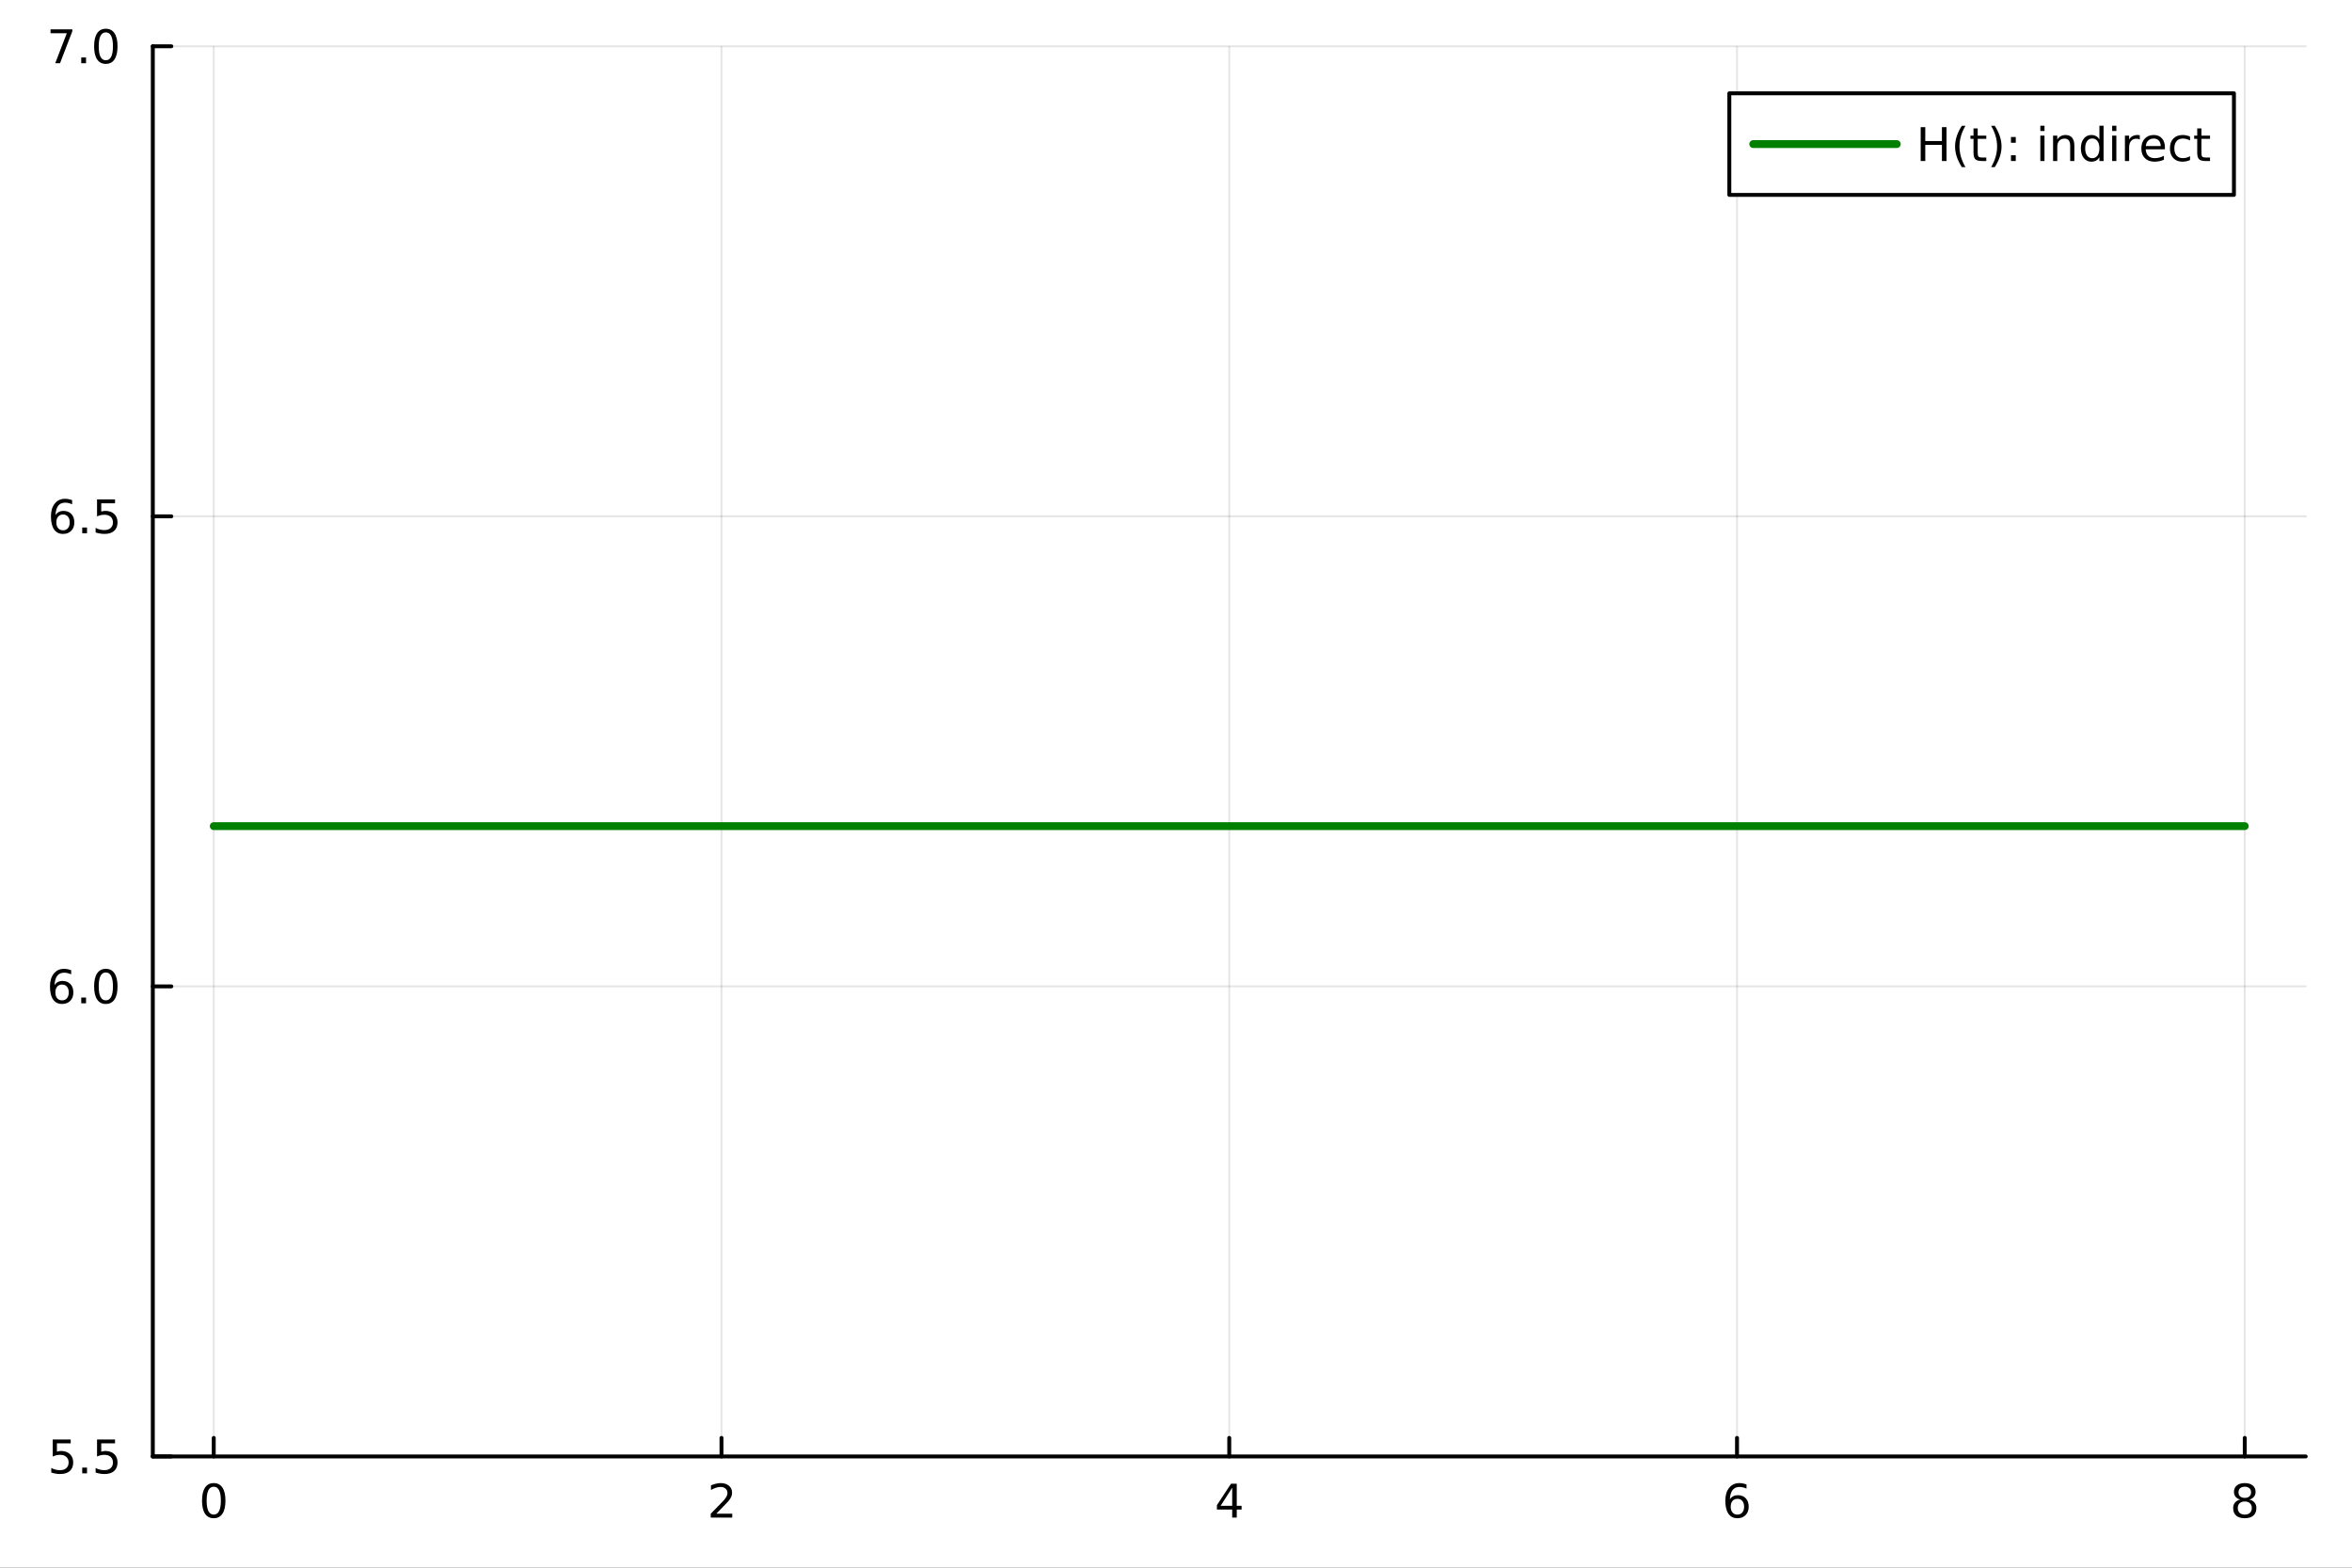 <?xml version="1.0" encoding="utf-8"?>
<svg xmlns="http://www.w3.org/2000/svg" xmlns:xlink="http://www.w3.org/1999/xlink" width="600" height="400" viewBox="0 0 2400 1600">
<rect x="0" y="0" width="2400" height="1600" fill="#333333" stroke="none"/>
<defs>
  <clipPath id="clip100">
    <rect x="0" y="0" width="2400" height="1600"/>
  </clipPath>
</defs>
<path clip-path="url(#clip100)" d="M0 1600 L2400 1600 L2400 0 L0 0  Z" fill="#ffffff" fill-rule="evenodd" fill-opacity="1"/>
<defs>
  <clipPath id="clip101">
    <rect x="480" y="0" width="1681" height="1600"/>
  </clipPath>
</defs>
<path clip-path="url(#clip100)" d="M155.927 1486.45 L2352.76 1486.45 L2352.76 47.244 L155.927 47.244  Z" fill="#ffffff" fill-rule="evenodd" fill-opacity="1"/>
<defs>
  <clipPath id="clip102">
    <rect x="155" y="47" width="2198" height="1440"/>
  </clipPath>
</defs>
<polyline clip-path="url(#clip102)" style="stroke:#000000; stroke-linecap:round; stroke-linejoin:round; stroke-width:2; stroke-opacity:0.1; fill:none" points="218.101,1486.45 218.101,47.244 "/>
<polyline clip-path="url(#clip102)" style="stroke:#000000; stroke-linecap:round; stroke-linejoin:round; stroke-width:2; stroke-opacity:0.1; fill:none" points="736.221,1486.45 736.221,47.244 "/>
<polyline clip-path="url(#clip102)" style="stroke:#000000; stroke-linecap:round; stroke-linejoin:round; stroke-width:2; stroke-opacity:0.1; fill:none" points="1254.34,1486.45 1254.34,47.244 "/>
<polyline clip-path="url(#clip102)" style="stroke:#000000; stroke-linecap:round; stroke-linejoin:round; stroke-width:2; stroke-opacity:0.1; fill:none" points="1772.46,1486.45 1772.46,47.244 "/>
<polyline clip-path="url(#clip102)" style="stroke:#000000; stroke-linecap:round; stroke-linejoin:round; stroke-width:2; stroke-opacity:0.1; fill:none" points="2290.58,1486.45 2290.58,47.244 "/>
<polyline clip-path="url(#clip100)" style="stroke:#000000; stroke-linecap:round; stroke-linejoin:round; stroke-width:4; stroke-opacity:1; fill:none" points="155.927,1486.45 2352.76,1486.45 "/>
<polyline clip-path="url(#clip100)" style="stroke:#000000; stroke-linecap:round; stroke-linejoin:round; stroke-width:4; stroke-opacity:1; fill:none" points="218.101,1486.45 218.101,1467.55 "/>
<polyline clip-path="url(#clip100)" style="stroke:#000000; stroke-linecap:round; stroke-linejoin:round; stroke-width:4; stroke-opacity:1; fill:none" points="736.221,1486.45 736.221,1467.55 "/>
<polyline clip-path="url(#clip100)" style="stroke:#000000; stroke-linecap:round; stroke-linejoin:round; stroke-width:4; stroke-opacity:1; fill:none" points="1254.34,1486.45 1254.34,1467.55 "/>
<polyline clip-path="url(#clip100)" style="stroke:#000000; stroke-linecap:round; stroke-linejoin:round; stroke-width:4; stroke-opacity:1; fill:none" points="1772.46,1486.45 1772.46,1467.55 "/>
<polyline clip-path="url(#clip100)" style="stroke:#000000; stroke-linecap:round; stroke-linejoin:round; stroke-width:4; stroke-opacity:1; fill:none" points="2290.58,1486.45 2290.58,1467.55 "/>
<path clip-path="url(#clip100)" d="M218.101 1517.37 Q214.49 1517.37 212.662 1520.93 Q210.856 1524.47 210.856 1531.6 Q210.856 1538.71 212.662 1542.27 Q214.49 1545.82 218.101 1545.82 Q221.736 1545.82 223.541 1542.27 Q225.37 1538.71 225.37 1531.6 Q225.37 1524.47 223.541 1520.93 Q221.736 1517.37 218.101 1517.37 M218.101 1513.66 Q223.912 1513.66 226.967 1518.27 Q230.046 1522.85 230.046 1531.6 Q230.046 1540.33 226.967 1544.94 Q223.912 1549.52 218.101 1549.52 Q212.291 1549.52 209.213 1544.94 Q206.157 1540.33 206.157 1531.6 Q206.157 1522.85 209.213 1518.27 Q212.291 1513.66 218.101 1513.66 Z" fill="#000000" fill-rule="nonzero" fill-opacity="1" /><path clip-path="url(#clip100)" d="M730.874 1544.91 L747.194 1544.91 L747.194 1548.85 L725.249 1548.85 L725.249 1544.91 Q727.911 1542.16 732.495 1537.53 Q737.101 1532.88 738.282 1531.53 Q740.527 1529.01 741.407 1527.27 Q742.309 1525.51 742.309 1523.82 Q742.309 1521.07 740.365 1519.33 Q738.444 1517.6 735.342 1517.6 Q733.143 1517.6 730.689 1518.36 Q728.258 1519.13 725.481 1520.68 L725.481 1515.95 Q728.305 1514.82 730.758 1514.24 Q733.212 1513.66 735.249 1513.66 Q740.62 1513.66 743.814 1516.35 Q747.008 1519.03 747.008 1523.52 Q747.008 1525.65 746.198 1527.57 Q745.411 1529.47 743.305 1532.07 Q742.726 1532.74 739.624 1535.95 Q736.522 1539.15 730.874 1544.91 Z" fill="#000000" fill-rule="nonzero" fill-opacity="1" /><path clip-path="url(#clip100)" d="M1257.35 1518.36 L1245.55 1536.81 L1257.35 1536.81 L1257.35 1518.36 M1256.12 1514.29 L1262 1514.29 L1262 1536.81 L1266.93 1536.81 L1266.93 1540.7 L1262 1540.7 L1262 1548.85 L1257.35 1548.85 L1257.35 1540.7 L1241.75 1540.7 L1241.75 1536.19 L1256.12 1514.29 Z" fill="#000000" fill-rule="nonzero" fill-opacity="1" /><path clip-path="url(#clip100)" d="M1772.87 1529.7 Q1769.72 1529.7 1767.87 1531.86 Q1766.04 1534.01 1766.04 1537.76 Q1766.04 1541.49 1767.87 1543.66 Q1769.72 1545.82 1772.87 1545.82 Q1776.01 1545.82 1777.84 1543.66 Q1779.7 1541.49 1779.7 1537.76 Q1779.7 1534.01 1777.84 1531.86 Q1776.01 1529.7 1772.87 1529.7 M1782.15 1515.05 L1782.15 1519.31 Q1780.39 1518.48 1778.58 1518.04 Q1776.8 1517.6 1775.04 1517.6 Q1770.41 1517.6 1767.96 1520.72 Q1765.53 1523.85 1765.18 1530.17 Q1766.55 1528.15 1768.61 1527.09 Q1770.67 1526 1773.14 1526 Q1778.35 1526 1781.36 1529.17 Q1784.39 1532.32 1784.39 1537.76 Q1784.39 1543.08 1781.25 1546.3 Q1778.1 1549.52 1772.87 1549.52 Q1766.87 1549.52 1763.7 1544.94 Q1760.53 1540.33 1760.53 1531.6 Q1760.53 1523.41 1764.42 1518.55 Q1768.31 1513.66 1774.86 1513.66 Q1776.62 1513.66 1778.4 1514.01 Q1780.2 1514.36 1782.15 1515.05 Z" fill="#000000" fill-rule="nonzero" fill-opacity="1" /><path clip-path="url(#clip100)" d="M2290.58 1532.44 Q2287.25 1532.44 2285.33 1534.22 Q2283.43 1536 2283.43 1539.13 Q2283.43 1542.25 2285.33 1544.03 Q2287.25 1545.82 2290.58 1545.82 Q2293.91 1545.82 2295.84 1544.03 Q2297.76 1542.23 2297.76 1539.13 Q2297.76 1536 2295.84 1534.22 Q2293.94 1532.44 2290.58 1532.44 M2285.91 1530.45 Q2282.9 1529.7 2281.21 1527.64 Q2279.54 1525.58 2279.54 1522.62 Q2279.54 1518.48 2282.48 1516.07 Q2285.44 1513.66 2290.58 1513.66 Q2295.74 1513.66 2298.68 1516.07 Q2301.62 1518.48 2301.62 1522.62 Q2301.62 1525.58 2299.93 1527.64 Q2298.27 1529.7 2295.28 1530.45 Q2298.66 1531.23 2300.54 1533.52 Q2302.43 1535.82 2302.43 1539.13 Q2302.43 1544.15 2299.35 1546.83 Q2296.3 1549.52 2290.58 1549.52 Q2284.86 1549.52 2281.79 1546.83 Q2278.73 1544.15 2278.73 1539.13 Q2278.73 1535.82 2280.63 1533.52 Q2282.53 1531.23 2285.91 1530.45 M2284.19 1523.06 Q2284.19 1525.75 2285.86 1527.25 Q2287.55 1528.76 2290.58 1528.76 Q2293.59 1528.76 2295.28 1527.25 Q2296.99 1525.75 2296.99 1523.06 Q2296.99 1520.38 2295.28 1518.87 Q2293.59 1517.37 2290.58 1517.37 Q2287.55 1517.37 2285.86 1518.87 Q2284.19 1520.38 2284.19 1523.06 Z" fill="#000000" fill-rule="nonzero" fill-opacity="1" /><polyline clip-path="url(#clip102)" style="stroke:#000000; stroke-linecap:round; stroke-linejoin:round; stroke-width:2; stroke-opacity:0.1; fill:none" points="155.927,1486.45 2352.76,1486.45 "/>
<polyline clip-path="url(#clip102)" style="stroke:#000000; stroke-linecap:round; stroke-linejoin:round; stroke-width:2; stroke-opacity:0.1; fill:none" points="155.927,1006.71 2352.76,1006.71 "/>
<polyline clip-path="url(#clip102)" style="stroke:#000000; stroke-linecap:round; stroke-linejoin:round; stroke-width:2; stroke-opacity:0.1; fill:none" points="155.927,526.979 2352.76,526.979 "/>
<polyline clip-path="url(#clip102)" style="stroke:#000000; stroke-linecap:round; stroke-linejoin:round; stroke-width:2; stroke-opacity:0.1; fill:none" points="155.927,47.244 2352.76,47.244 "/>
<polyline clip-path="url(#clip100)" style="stroke:#000000; stroke-linecap:round; stroke-linejoin:round; stroke-width:4; stroke-opacity:1; fill:none" points="155.927,1486.45 155.927,47.244 "/>
<polyline clip-path="url(#clip100)" style="stroke:#000000; stroke-linecap:round; stroke-linejoin:round; stroke-width:4; stroke-opacity:1; fill:none" points="155.927,1486.45 174.825,1486.45 "/>
<polyline clip-path="url(#clip100)" style="stroke:#000000; stroke-linecap:round; stroke-linejoin:round; stroke-width:4; stroke-opacity:1; fill:none" points="155.927,1006.71 174.825,1006.71 "/>
<polyline clip-path="url(#clip100)" style="stroke:#000000; stroke-linecap:round; stroke-linejoin:round; stroke-width:4; stroke-opacity:1; fill:none" points="155.927,526.979 174.825,526.979 "/>
<polyline clip-path="url(#clip100)" style="stroke:#000000; stroke-linecap:round; stroke-linejoin:round; stroke-width:4; stroke-opacity:1; fill:none" points="155.927,47.244 174.825,47.244 "/>
<path clip-path="url(#clip100)" d="M53.793 1469.17 L72.149 1469.17 L72.149 1473.1 L58.075 1473.1 L58.075 1481.58 Q59.094 1481.23 60.112 1481.07 Q61.131 1480.88 62.15 1480.88 Q67.936 1480.88 71.316 1484.05 Q74.696 1487.22 74.696 1492.64 Q74.696 1498.22 71.224 1501.32 Q67.751 1504.4 61.432 1504.4 Q59.256 1504.4 56.987 1504.03 Q54.742 1503.66 52.335 1502.92 L52.335 1498.22 Q54.418 1499.35 56.64 1499.91 Q58.862 1500.46 61.339 1500.46 Q65.344 1500.46 67.682 1498.36 Q70.02 1496.25 70.02 1492.64 Q70.02 1489.03 67.682 1486.92 Q65.344 1484.82 61.339 1484.82 Q59.464 1484.82 57.589 1485.23 Q55.737 1485.65 53.793 1486.53 L53.793 1469.17 Z" fill="#000000" fill-rule="nonzero" fill-opacity="1" /><path clip-path="url(#clip100)" d="M83.909 1497.85 L88.793 1497.85 L88.793 1503.73 L83.909 1503.73 L83.909 1497.85 Z" fill="#000000" fill-rule="nonzero" fill-opacity="1" /><path clip-path="url(#clip100)" d="M99.024 1469.17 L117.381 1469.17 L117.381 1473.1 L103.307 1473.1 L103.307 1481.58 Q104.325 1481.23 105.344 1481.07 Q106.362 1480.88 107.381 1480.88 Q113.168 1480.88 116.547 1484.05 Q119.927 1487.22 119.927 1492.64 Q119.927 1498.22 116.455 1501.32 Q112.983 1504.4 106.663 1504.4 Q104.487 1504.4 102.219 1504.03 Q99.973 1503.66 97.566 1502.92 L97.566 1498.22 Q99.649 1499.35 101.871 1499.91 Q104.094 1500.46 106.571 1500.46 Q110.575 1500.46 112.913 1498.36 Q115.251 1496.25 115.251 1492.64 Q115.251 1489.03 112.913 1486.92 Q110.575 1484.82 106.571 1484.82 Q104.696 1484.82 102.821 1485.23 Q100.969 1485.65 99.024 1486.53 L99.024 1469.17 Z" fill="#000000" fill-rule="nonzero" fill-opacity="1" /><path clip-path="url(#clip100)" d="M63.33 1004.85 Q60.182 1004.85 58.33 1007 Q56.501 1009.16 56.501 1012.91 Q56.501 1016.63 58.33 1018.81 Q60.182 1020.96 63.33 1020.96 Q66.478 1020.96 68.307 1018.81 Q70.159 1016.63 70.159 1012.91 Q70.159 1009.16 68.307 1007 Q66.478 1004.85 63.33 1004.85 M72.612 990.197 L72.612 994.456 Q70.853 993.623 69.048 993.183 Q67.265 992.743 65.506 992.743 Q60.876 992.743 58.423 995.868 Q55.992 998.993 55.645 1005.31 Q57.011 1003.3 59.071 1002.23 Q61.131 1001.15 63.608 1001.15 Q68.816 1001.15 71.825 1004.32 Q74.858 1007.47 74.858 1012.91 Q74.858 1018.23 71.71 1021.45 Q68.561 1024.66 63.33 1024.66 Q57.335 1024.66 54.163 1020.08 Q50.992 1015.47 50.992 1006.75 Q50.992 998.554 54.881 993.693 Q58.77 988.808 65.321 988.808 Q67.08 988.808 68.862 989.156 Q70.668 989.503 72.612 990.197 Z" fill="#000000" fill-rule="nonzero" fill-opacity="1" /><path clip-path="url(#clip100)" d="M82.913 1018.11 L87.797 1018.11 L87.797 1023.99 L82.913 1023.99 L82.913 1018.11 Z" fill="#000000" fill-rule="nonzero" fill-opacity="1" /><path clip-path="url(#clip100)" d="M107.983 992.512 Q104.371 992.512 102.543 996.077 Q100.737 999.618 100.737 1006.75 Q100.737 1013.85 102.543 1017.42 Q104.371 1020.96 107.983 1020.96 Q111.617 1020.96 113.422 1017.42 Q115.251 1013.85 115.251 1006.75 Q115.251 999.618 113.422 996.077 Q111.617 992.512 107.983 992.512 M107.983 988.808 Q113.793 988.808 116.848 993.415 Q119.927 997.998 119.927 1006.75 Q119.927 1015.47 116.848 1020.08 Q113.793 1024.66 107.983 1024.66 Q102.172 1024.66 99.094 1020.08 Q96.038 1015.47 96.038 1006.75 Q96.038 997.998 99.094 993.415 Q102.172 988.808 107.983 988.808 Z" fill="#000000" fill-rule="nonzero" fill-opacity="1" /><path clip-path="url(#clip100)" d="M64.325 525.115 Q61.177 525.115 59.325 527.268 Q57.497 529.421 57.497 533.171 Q57.497 536.898 59.325 539.074 Q61.177 541.226 64.325 541.226 Q67.474 541.226 69.302 539.074 Q71.154 536.898 71.154 533.171 Q71.154 529.421 69.302 527.268 Q67.474 525.115 64.325 525.115 M73.608 510.463 L73.608 514.722 Q71.849 513.888 70.043 513.449 Q68.261 513.009 66.501 513.009 Q61.872 513.009 59.418 516.134 Q56.987 519.259 56.64 525.578 Q58.006 523.564 60.066 522.5 Q62.126 521.412 64.603 521.412 Q69.811 521.412 72.821 524.583 Q75.853 527.731 75.853 533.171 Q75.853 538.495 72.705 541.712 Q69.557 544.93 64.325 544.93 Q58.33 544.93 55.159 540.347 Q51.987 535.74 51.987 527.013 Q51.987 518.819 55.876 513.958 Q59.765 509.074 66.316 509.074 Q68.075 509.074 69.858 509.421 Q71.663 509.768 73.608 510.463 Z" fill="#000000" fill-rule="nonzero" fill-opacity="1" /><path clip-path="url(#clip100)" d="M83.909 538.379 L88.793 538.379 L88.793 544.259 L83.909 544.259 L83.909 538.379 Z" fill="#000000" fill-rule="nonzero" fill-opacity="1" /><path clip-path="url(#clip100)" d="M99.024 509.699 L117.381 509.699 L117.381 513.634 L103.307 513.634 L103.307 522.106 Q104.325 521.759 105.344 521.597 Q106.362 521.412 107.381 521.412 Q113.168 521.412 116.547 524.583 Q119.927 527.754 119.927 533.171 Q119.927 538.749 116.455 541.851 Q112.983 544.93 106.663 544.93 Q104.487 544.93 102.219 544.56 Q99.973 544.189 97.566 543.449 L97.566 538.749 Q99.649 539.884 101.871 540.439 Q104.094 540.995 106.571 540.995 Q110.575 540.995 112.913 538.888 Q115.251 536.782 115.251 533.171 Q115.251 529.56 112.913 527.453 Q110.575 525.347 106.571 525.347 Q104.696 525.347 102.821 525.763 Q100.969 526.18 99.024 527.06 L99.024 509.699 Z" fill="#000000" fill-rule="nonzero" fill-opacity="1" /><path clip-path="url(#clip100)" d="M51.571 29.964 L73.793 29.964 L73.793 31.955 L61.247 64.524 L56.362 64.524 L68.168 33.899 L51.571 33.899 L51.571 29.964 Z" fill="#000000" fill-rule="nonzero" fill-opacity="1" /><path clip-path="url(#clip100)" d="M82.913 58.645 L87.797 58.645 L87.797 64.524 L82.913 64.524 L82.913 58.645 Z" fill="#000000" fill-rule="nonzero" fill-opacity="1" /><path clip-path="url(#clip100)" d="M107.983 33.043 Q104.371 33.043 102.543 36.608 Q100.737 40.149 100.737 47.279 Q100.737 54.385 102.543 57.95 Q104.371 61.492 107.983 61.492 Q111.617 61.492 113.422 57.95 Q115.251 54.385 115.251 47.279 Q115.251 40.149 113.422 36.608 Q111.617 33.043 107.983 33.043 M107.983 29.339 Q113.793 29.339 116.848 33.946 Q119.927 38.529 119.927 47.279 Q119.927 56.006 116.848 60.612 Q113.793 65.195 107.983 65.195 Q102.172 65.195 99.094 60.612 Q96.038 56.006 96.038 47.279 Q96.038 38.529 99.094 33.946 Q102.172 29.339 107.983 29.339 Z" fill="#000000" fill-rule="nonzero" fill-opacity="1" /><polyline clip-path="url(#clip102)" style="stroke:#008000; stroke-linecap:round; stroke-linejoin:round; stroke-width:8; stroke-opacity:1; fill:none" points="218.101,843.172 244.007,843.172 269.913,843.172 295.819,843.172 321.725,843.172 347.631,843.172 349.523,843.172 349.523,843.172 375.429,843.172 401.335,843.172 427.241,843.172 453.147,843.172 479.053,843.172 504.959,843.172 530.865,843.172 556.771,843.172 582.677,843.172 608.583,843.172 634.489,843.172 660.395,843.172 686.301,843.172 712.207,843.172 738.113,843.172 764.019,843.172 789.925,843.172 815.831,843.172 841.737,843.172 867.643,843.172 893.549,843.172 919.455,843.172 945.361,843.172 971.267,843.172 997.173,843.172 1023.08,843.172 1048.99,843.172 1074.89,843.172 1100.8,843.172 1126.7,843.172 1150.06,843.172 1150.06,843.153 1175.96,843.153 1201.87,843.153 1227.78,843.153 1253.68,843.153 1279.59,843.153 1305.49,843.153 1331.4,843.153 1357.31,843.153 1383.21,843.153 1409.12,843.153 1435.02,843.153 1460.93,843.153 1486.84,843.153 1512.74,843.153 1538.65,843.153 1564.55,843.153 1590.46,843.153 1616.37,843.153 1642.27,843.153 1668.18,843.153 1694.08,843.153 1719.99,843.153 1745.9,843.153 1771.8,843.153 1797.71,843.153 1823.61,843.153 1849.52,843.153 1875.43,843.153 1901.33,843.153 1927.24,843.153 1953.14,843.153 1979.05,843.153 2004.96,843.153 2030.86,843.153 2056.77,843.153 2082.67,843.153 2108.58,843.153 2134.49,843.153 2160.39,843.153 2186.3,843.153 2212.2,843.153 2238.11,843.153 2264.02,843.153 2289.92,843.153 2290.58,843.153 "/>
<path clip-path="url(#clip100)" d="M1764.62 198.898 L2279.53 198.898 L2279.53 95.218 L1764.62 95.218  Z" fill="#ffffff" fill-rule="evenodd" fill-opacity="1"/>
<polyline clip-path="url(#clip100)" style="stroke:#000000; stroke-linecap:round; stroke-linejoin:round; stroke-width:4; stroke-opacity:1; fill:none" points="1764.62,198.898 2279.53,198.898 2279.53,95.218 1764.62,95.218 1764.62,198.898 "/>
<polyline clip-path="url(#clip100)" style="stroke:#008000; stroke-linecap:round; stroke-linejoin:round; stroke-width:8; stroke-opacity:1; fill:none" points="1789.02,147.058 1935.48,147.058 "/>
<path clip-path="url(#clip100)" d="M1959.89 129.778 L1964.57 129.778 L1964.57 143.944 L1981.56 143.944 L1981.56 129.778 L1986.23 129.778 L1986.23 164.338 L1981.56 164.338 L1981.56 147.879 L1964.57 147.879 L1964.57 164.338 L1959.89 164.338 L1959.89 129.778 Z" fill="#000000" fill-rule="nonzero" fill-opacity="1" /><path clip-path="url(#clip100)" d="M2005.58 128.366 Q2002.48 133.69 2000.98 138.898 Q1999.47 144.106 1999.47 149.453 Q1999.47 154.801 2000.98 160.055 Q2002.5 165.287 2005.58 170.588 L2001.88 170.588 Q1998.41 165.148 1996.67 159.893 Q1994.96 154.639 1994.96 149.453 Q1994.96 144.291 1996.67 139.06 Q1998.38 133.828 2001.88 128.366 L2005.58 128.366 Z" fill="#000000" fill-rule="nonzero" fill-opacity="1" /><path clip-path="url(#clip100)" d="M2018.06 131.051 L2018.06 138.412 L2026.83 138.412 L2026.83 141.722 L2018.06 141.722 L2018.06 155.796 Q2018.06 158.967 2018.92 159.87 Q2019.8 160.773 2022.46 160.773 L2026.83 160.773 L2026.83 164.338 L2022.46 164.338 Q2017.53 164.338 2015.65 162.509 Q2013.78 160.657 2013.78 155.796 L2013.78 141.722 L2010.65 141.722 L2010.65 138.412 L2013.78 138.412 L2013.78 131.051 L2018.06 131.051 Z" fill="#000000" fill-rule="nonzero" fill-opacity="1" /><path clip-path="url(#clip100)" d="M2031.76 128.366 L2035.47 128.366 Q2038.94 133.828 2040.65 139.06 Q2042.39 144.291 2042.39 149.453 Q2042.39 154.639 2040.65 159.893 Q2038.94 165.148 2035.47 170.588 L2031.76 170.588 Q2034.84 165.287 2036.35 160.055 Q2037.87 154.801 2037.87 149.453 Q2037.87 144.106 2036.35 138.898 Q2034.84 133.69 2031.76 128.366 Z" fill="#000000" fill-rule="nonzero" fill-opacity="1" /><path clip-path="url(#clip100)" d="M2052.02 158.458 L2056.9 158.458 L2056.9 164.338 L2052.02 164.338 L2052.02 158.458 M2052.02 139.824 L2056.9 139.824 L2056.9 145.703 L2052.02 145.703 L2052.02 139.824 Z" fill="#000000" fill-rule="nonzero" fill-opacity="1" /><path clip-path="url(#clip100)" d="M2081.97 138.412 L2086.23 138.412 L2086.23 164.338 L2081.97 164.338 L2081.97 138.412 M2081.97 128.319 L2086.23 128.319 L2086.23 133.713 L2081.97 133.713 L2081.97 128.319 Z" fill="#000000" fill-rule="nonzero" fill-opacity="1" /><path clip-path="url(#clip100)" d="M2116.69 148.689 L2116.69 164.338 L2112.43 164.338 L2112.43 148.828 Q2112.43 145.148 2111 143.319 Q2109.56 141.49 2106.69 141.49 Q2103.24 141.49 2101.25 143.69 Q2099.26 145.889 2099.26 149.685 L2099.26 164.338 L2094.98 164.338 L2094.98 138.412 L2099.26 138.412 L2099.26 142.44 Q2100.79 140.102 2102.85 138.944 Q2104.93 137.787 2107.64 137.787 Q2112.11 137.787 2114.4 140.565 Q2116.69 143.319 2116.69 148.689 Z" fill="#000000" fill-rule="nonzero" fill-opacity="1" /><path clip-path="url(#clip100)" d="M2142.25 142.347 L2142.25 128.319 L2146.51 128.319 L2146.51 164.338 L2142.25 164.338 L2142.25 160.449 Q2140.91 162.763 2138.85 163.898 Q2136.81 165.009 2133.94 165.009 Q2129.24 165.009 2126.28 161.259 Q2123.34 157.509 2123.34 151.398 Q2123.34 145.287 2126.28 141.537 Q2129.24 137.787 2133.94 137.787 Q2136.81 137.787 2138.85 138.921 Q2140.91 140.032 2142.25 142.347 M2127.74 151.398 Q2127.74 156.097 2129.66 158.782 Q2131.6 161.444 2134.98 161.444 Q2138.36 161.444 2140.3 158.782 Q2142.25 156.097 2142.25 151.398 Q2142.25 146.699 2140.3 144.037 Q2138.36 141.352 2134.98 141.352 Q2131.6 141.352 2129.66 144.037 Q2127.74 146.699 2127.74 151.398 Z" fill="#000000" fill-rule="nonzero" fill-opacity="1" /><path clip-path="url(#clip100)" d="M2155.28 138.412 L2159.54 138.412 L2159.54 164.338 L2155.28 164.338 L2155.28 138.412 M2155.28 128.319 L2159.54 128.319 L2159.54 133.713 L2155.28 133.713 L2155.28 128.319 Z" fill="#000000" fill-rule="nonzero" fill-opacity="1" /><path clip-path="url(#clip100)" d="M2183.48 142.393 Q2182.76 141.977 2181.9 141.791 Q2181.07 141.583 2180.05 141.583 Q2176.44 141.583 2174.49 143.944 Q2172.57 146.282 2172.57 150.68 L2172.57 164.338 L2168.29 164.338 L2168.29 138.412 L2172.57 138.412 L2172.57 142.44 Q2173.92 140.078 2176.07 138.944 Q2178.22 137.787 2181.3 137.787 Q2181.74 137.787 2182.27 137.856 Q2182.8 137.903 2183.45 138.018 L2183.48 142.393 Z" fill="#000000" fill-rule="nonzero" fill-opacity="1" /><path clip-path="url(#clip100)" d="M2209.08 150.31 L2209.08 152.393 L2189.49 152.393 Q2189.77 156.791 2192.13 159.106 Q2194.52 161.398 2198.75 161.398 Q2201.21 161.398 2203.5 160.796 Q2205.81 160.194 2208.08 158.99 L2208.08 163.018 Q2205.79 163.99 2203.38 164.5 Q2200.98 165.009 2198.5 165.009 Q2192.3 165.009 2188.66 161.398 Q2185.05 157.787 2185.05 151.629 Q2185.05 145.264 2188.48 141.537 Q2191.92 137.787 2197.76 137.787 Q2202.99 137.787 2206.02 141.166 Q2209.08 144.523 2209.08 150.31 M2204.82 149.06 Q2204.77 145.565 2202.85 143.481 Q2200.95 141.398 2197.8 141.398 Q2194.24 141.398 2192.09 143.412 Q2189.96 145.426 2189.63 149.083 L2204.82 149.06 Z" fill="#000000" fill-rule="nonzero" fill-opacity="1" /><path clip-path="url(#clip100)" d="M2234.73 139.407 L2234.73 143.389 Q2232.92 142.393 2231.09 141.907 Q2229.29 141.398 2227.43 141.398 Q2223.29 141.398 2221 144.037 Q2218.71 146.652 2218.71 151.398 Q2218.71 156.143 2221 158.782 Q2223.29 161.398 2227.43 161.398 Q2229.29 161.398 2231.09 160.912 Q2232.92 160.402 2234.73 159.407 L2234.73 163.342 Q2232.94 164.176 2231.02 164.592 Q2229.12 165.009 2226.97 165.009 Q2221.11 165.009 2217.67 161.328 Q2214.22 157.648 2214.22 151.398 Q2214.22 145.055 2217.69 141.421 Q2221.18 137.787 2227.25 137.787 Q2229.22 137.787 2231.09 138.203 Q2232.97 138.597 2234.73 139.407 Z" fill="#000000" fill-rule="nonzero" fill-opacity="1" /><path clip-path="url(#clip100)" d="M2246.35 131.051 L2246.35 138.412 L2255.12 138.412 L2255.12 141.722 L2246.35 141.722 L2246.35 155.796 Q2246.35 158.967 2247.2 159.87 Q2248.08 160.773 2250.74 160.773 L2255.12 160.773 L2255.12 164.338 L2250.74 164.338 Q2245.81 164.338 2243.94 162.509 Q2242.06 160.657 2242.06 155.796 L2242.06 141.722 L2238.94 141.722 L2238.94 138.412 L2242.06 138.412 L2242.06 131.051 L2246.35 131.051 Z" fill="#000000" fill-rule="nonzero" fill-opacity="1" /></svg>
